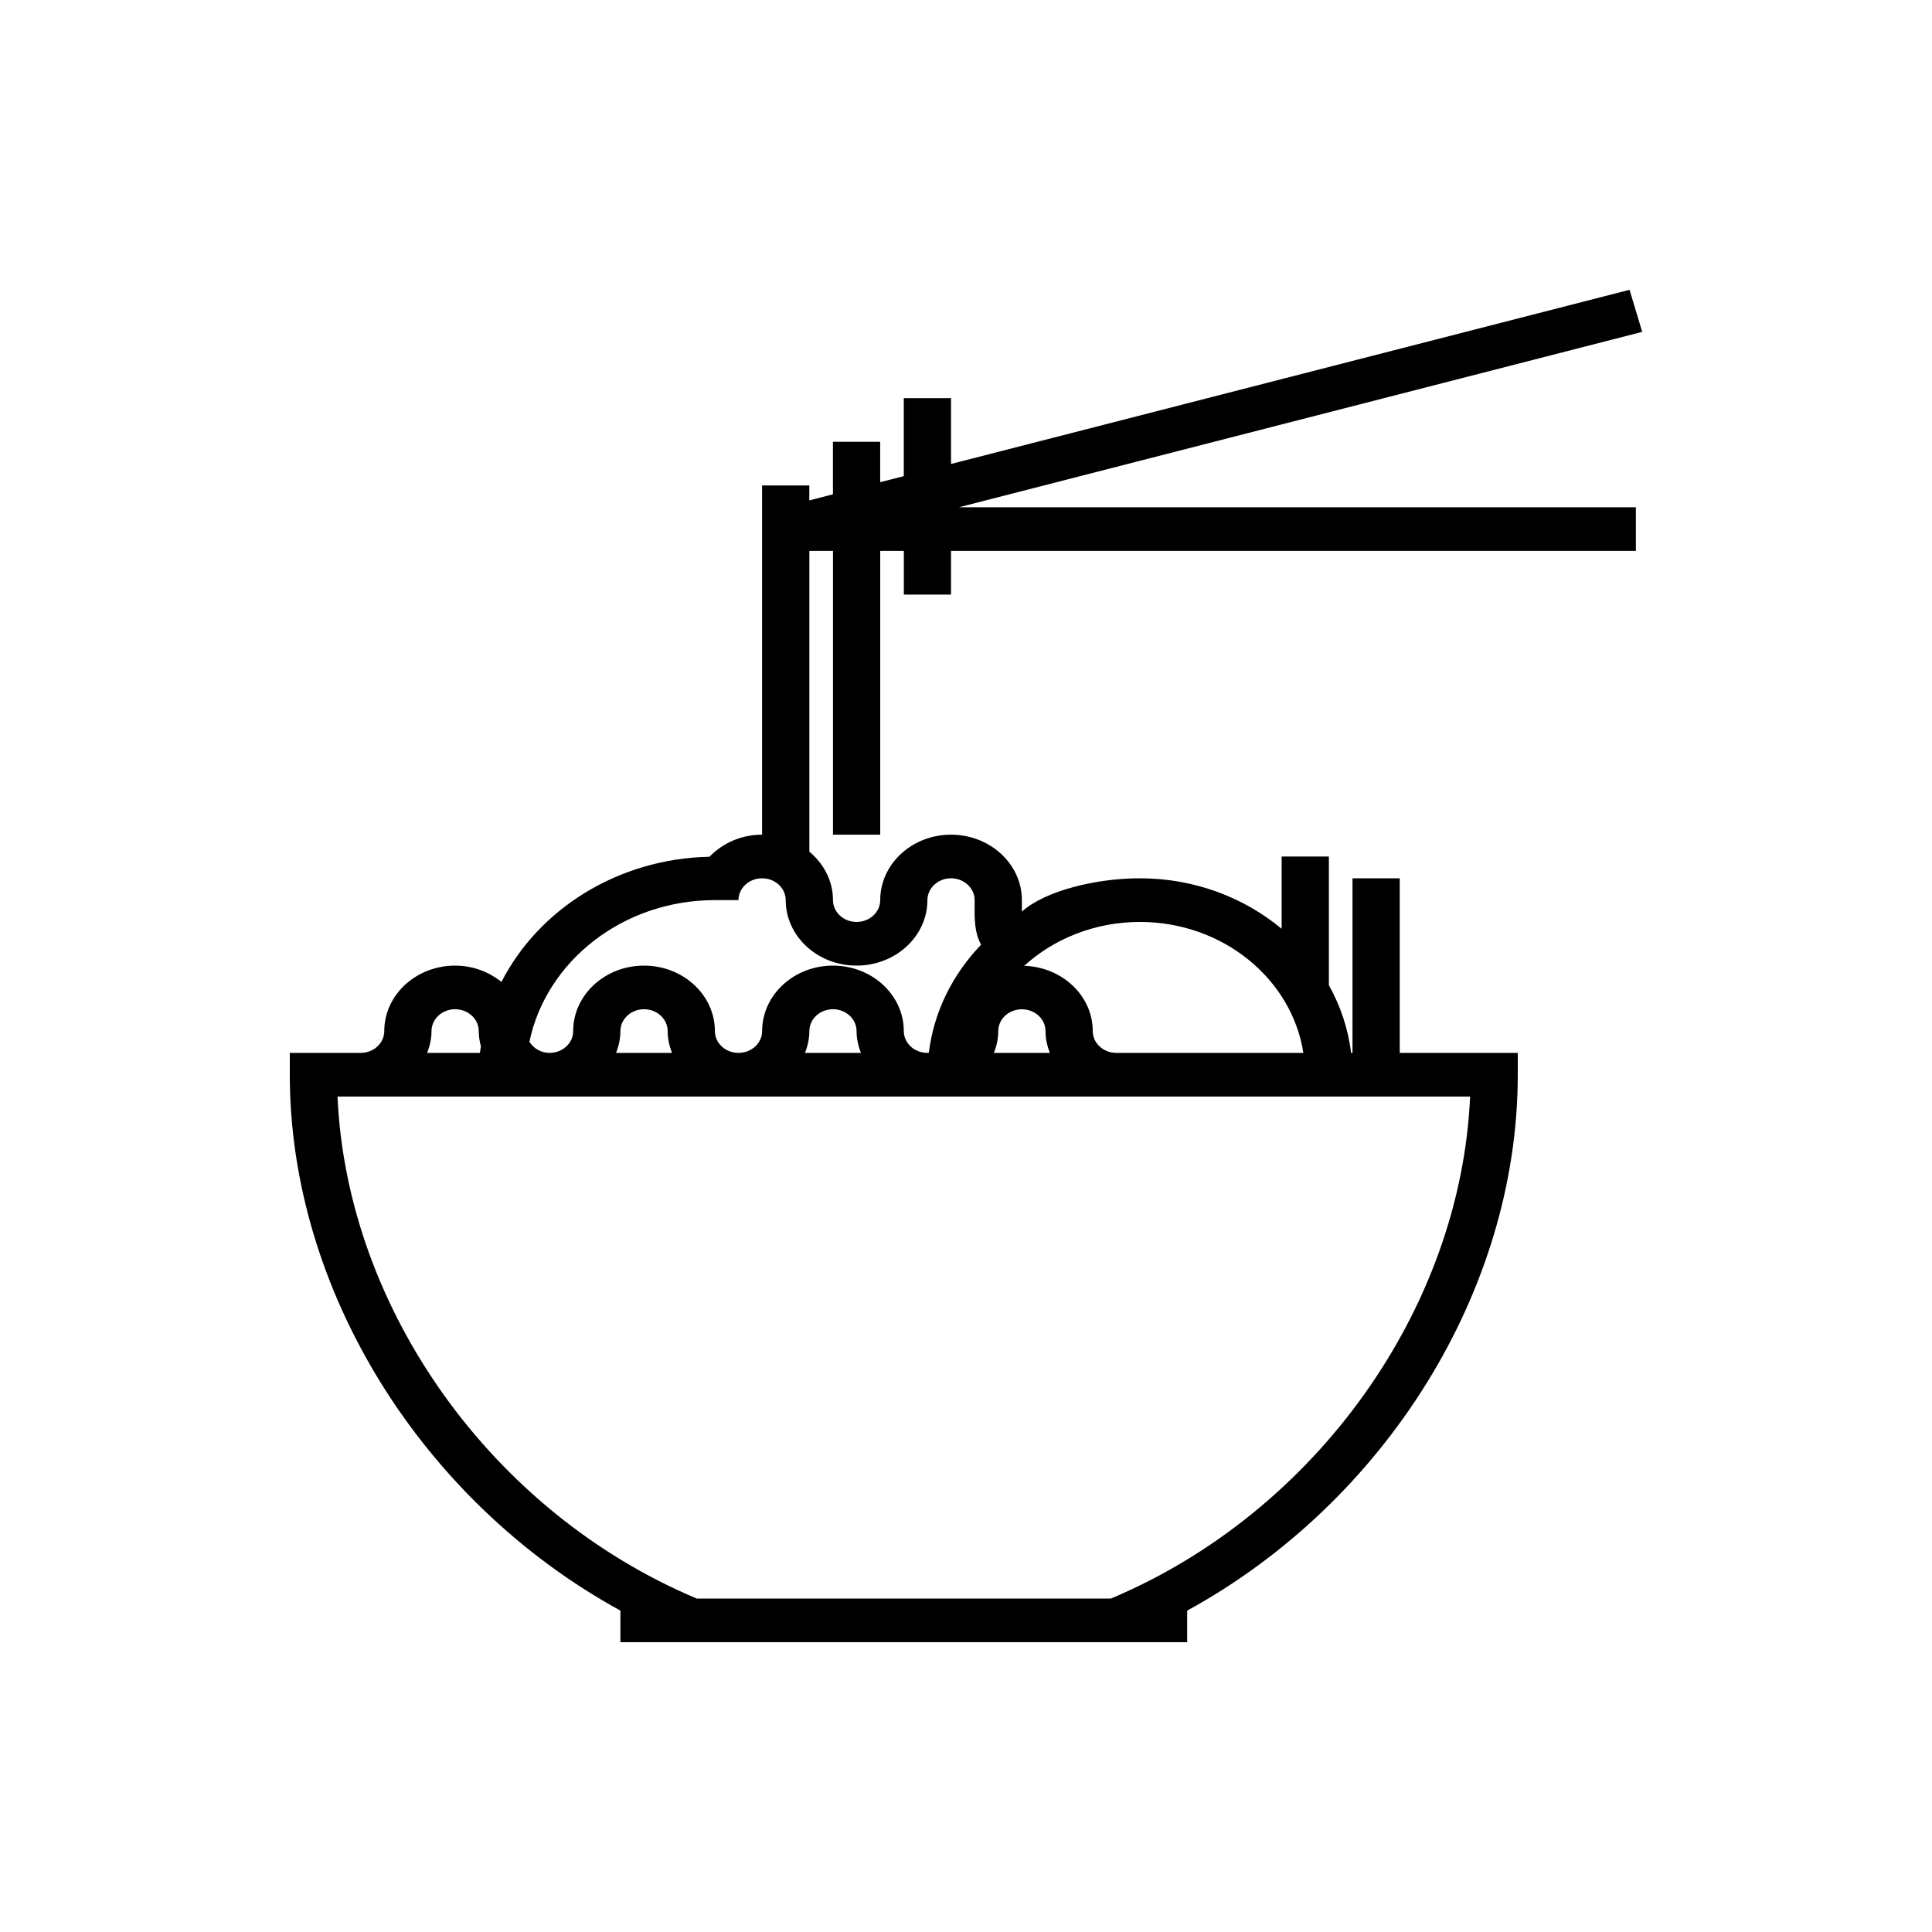 <?xml version="1.0" encoding="UTF-8" standalone="no"?>
<svg width="40px" height="40px" viewBox="0 0 40 40" version="1.1" xmlns="http://www.w3.org/2000/svg" xmlns:xlink="http://www.w3.org/1999/xlink">
    <!-- Generator: Sketch 46.1 (44463) - http://www.bohemiancoding.com/sketch -->
    <title>ramen</title>
    <desc>Created with Sketch.</desc>
    <defs></defs>
    <g id="Page-1" stroke="none" stroke-width="1" fill="none" fill-rule="evenodd">
        <g id="30-Fast-Food-Icons" transform="translate(-690, -790)" fill="#000000">
            <g id="ramen" transform="translate(690, 790)">
                <path d="M34,6.871 L33.738,6 L19.69,9.606 L19.69,8.243 L18.712,8.243 L18.712,9.858 L18.223,9.983 L18.223,9.147 L17.245,9.147 L17.245,10.234 L16.756,10.36 L16.756,10.051 L15.778,10.051 L15.778,10.502 L15.778,11.406 L15.778,17.281 C15.344,17.281 14.957,17.459 14.689,17.738 C12.785,17.778 11.15,18.828 10.382,20.33 C10.124,20.122 9.791,19.992 9.422,19.992 C8.614,19.992 7.956,20.6 7.956,21.347 C7.956,21.597 7.736,21.799 7.467,21.799 L6,21.799 L6,22.251 C6,26.732 8.759,31.108 12.845,33.346 L12.845,34 L24.579,34 L24.579,33.346 C28.666,31.11 31.424,26.734 31.424,22.251 L31.424,21.799 L28.98,21.799 L28.98,18.184 L28.002,18.184 L28.002,21.799 L27.973,21.799 C27.913,21.299 27.752,20.826 27.513,20.397 L27.513,17.733 L26.535,17.733 L26.535,19.229 C25.756,18.582 24.729,18.184 23.602,18.184 C22.697,18.184 21.646,18.438 21.157,18.873 L21.157,18.759 L21.157,18.636 C21.157,17.889 20.499,17.281 19.69,17.281 C18.882,17.281 18.224,17.889 18.224,18.636 C18.224,18.886 18.004,19.088 17.735,19.088 C17.465,19.088 17.246,18.886 17.246,18.636 C17.246,18.237 17.055,17.882 16.757,17.633 L16.757,11.406 L17.246,11.406 L17.246,17.281 L18.224,17.281 L18.224,11.406 L18.713,11.406 L18.713,12.31 L19.69,12.31 L19.69,11.406 L33.869,11.406 L33.869,10.502 L19.855,10.502 L34,6.871 L34,6.871 L34,6.871 Z M8.934,21.347 C8.934,21.098 9.153,20.895 9.423,20.895 C9.692,20.895 9.912,21.098 9.912,21.347 C9.912,21.458 9.93,21.564 9.957,21.667 C9.951,21.711 9.941,21.754 9.936,21.799 L8.844,21.799 C8.898,21.657 8.934,21.506 8.934,21.347 L8.934,21.347 L8.934,21.347 Z M30.437,22.703 C30.243,27.1 27.243,31.313 23,33.096 L14.425,33.096 C10.182,31.312 7.182,27.098 6.988,22.703 L30.437,22.703 L30.437,22.703 L30.437,22.703 Z M12.755,21.799 C12.81,21.657 12.845,21.507 12.845,21.347 C12.845,21.098 13.065,20.895 13.334,20.895 C13.604,20.895 13.823,21.098 13.823,21.347 C13.823,21.506 13.858,21.657 13.913,21.799 L12.755,21.799 L12.755,21.799 L12.755,21.799 Z M16.667,21.799 C16.721,21.657 16.757,21.507 16.757,21.347 C16.757,21.098 16.976,20.895 17.246,20.895 C17.515,20.895 17.734,21.098 17.734,21.347 C17.734,21.506 17.77,21.657 17.824,21.799 L16.667,21.799 L16.667,21.799 L16.667,21.799 Z M23.601,19.088 C25.322,19.088 26.746,20.269 26.985,21.799 L23.113,21.799 C22.843,21.799 22.624,21.597 22.624,21.347 C22.624,20.615 21.991,20.021 21.205,19.996 C21.823,19.435 22.669,19.088 23.601,19.088 L23.601,19.088 L23.601,19.088 Z M20.668,21.347 C20.668,21.098 20.887,20.896 21.157,20.896 C21.426,20.896 21.646,21.098 21.646,21.347 C21.646,21.507 21.681,21.657 21.736,21.799 L20.578,21.799 C20.633,21.657 20.668,21.507 20.668,21.347 L20.668,21.347 L20.668,21.347 Z M17.734,19.992 C18.543,19.992 19.201,19.384 19.201,18.636 C19.201,18.387 19.421,18.184 19.69,18.184 C19.959,18.184 20.179,18.387 20.179,18.636 L20.178,18.752 C20.176,19.032 20.178,19.318 20.313,19.558 C19.727,20.169 19.335,20.94 19.231,21.793 C19.221,21.794 19.212,21.799 19.201,21.799 C18.932,21.799 18.712,21.597 18.712,21.347 C18.712,20.6 18.054,19.992 17.245,19.992 C16.437,19.992 15.779,20.6 15.779,21.347 C15.779,21.597 15.559,21.799 15.29,21.799 C15.02,21.799 14.801,21.597 14.801,21.347 C14.801,20.6 14.143,19.992 13.334,19.992 C12.525,19.992 11.867,20.6 11.867,21.347 C11.867,21.597 11.647,21.799 11.378,21.799 C11.198,21.799 11.046,21.704 10.961,21.569 C11.308,19.901 12.896,18.636 14.801,18.636 L15.289,18.636 C15.289,18.387 15.509,18.184 15.778,18.184 C16.048,18.184 16.267,18.387 16.267,18.636 C16.268,19.384 16.926,19.992 17.734,19.992 L17.734,19.992 Z"></path>
            </g>
        </g>
    </g>
</svg>